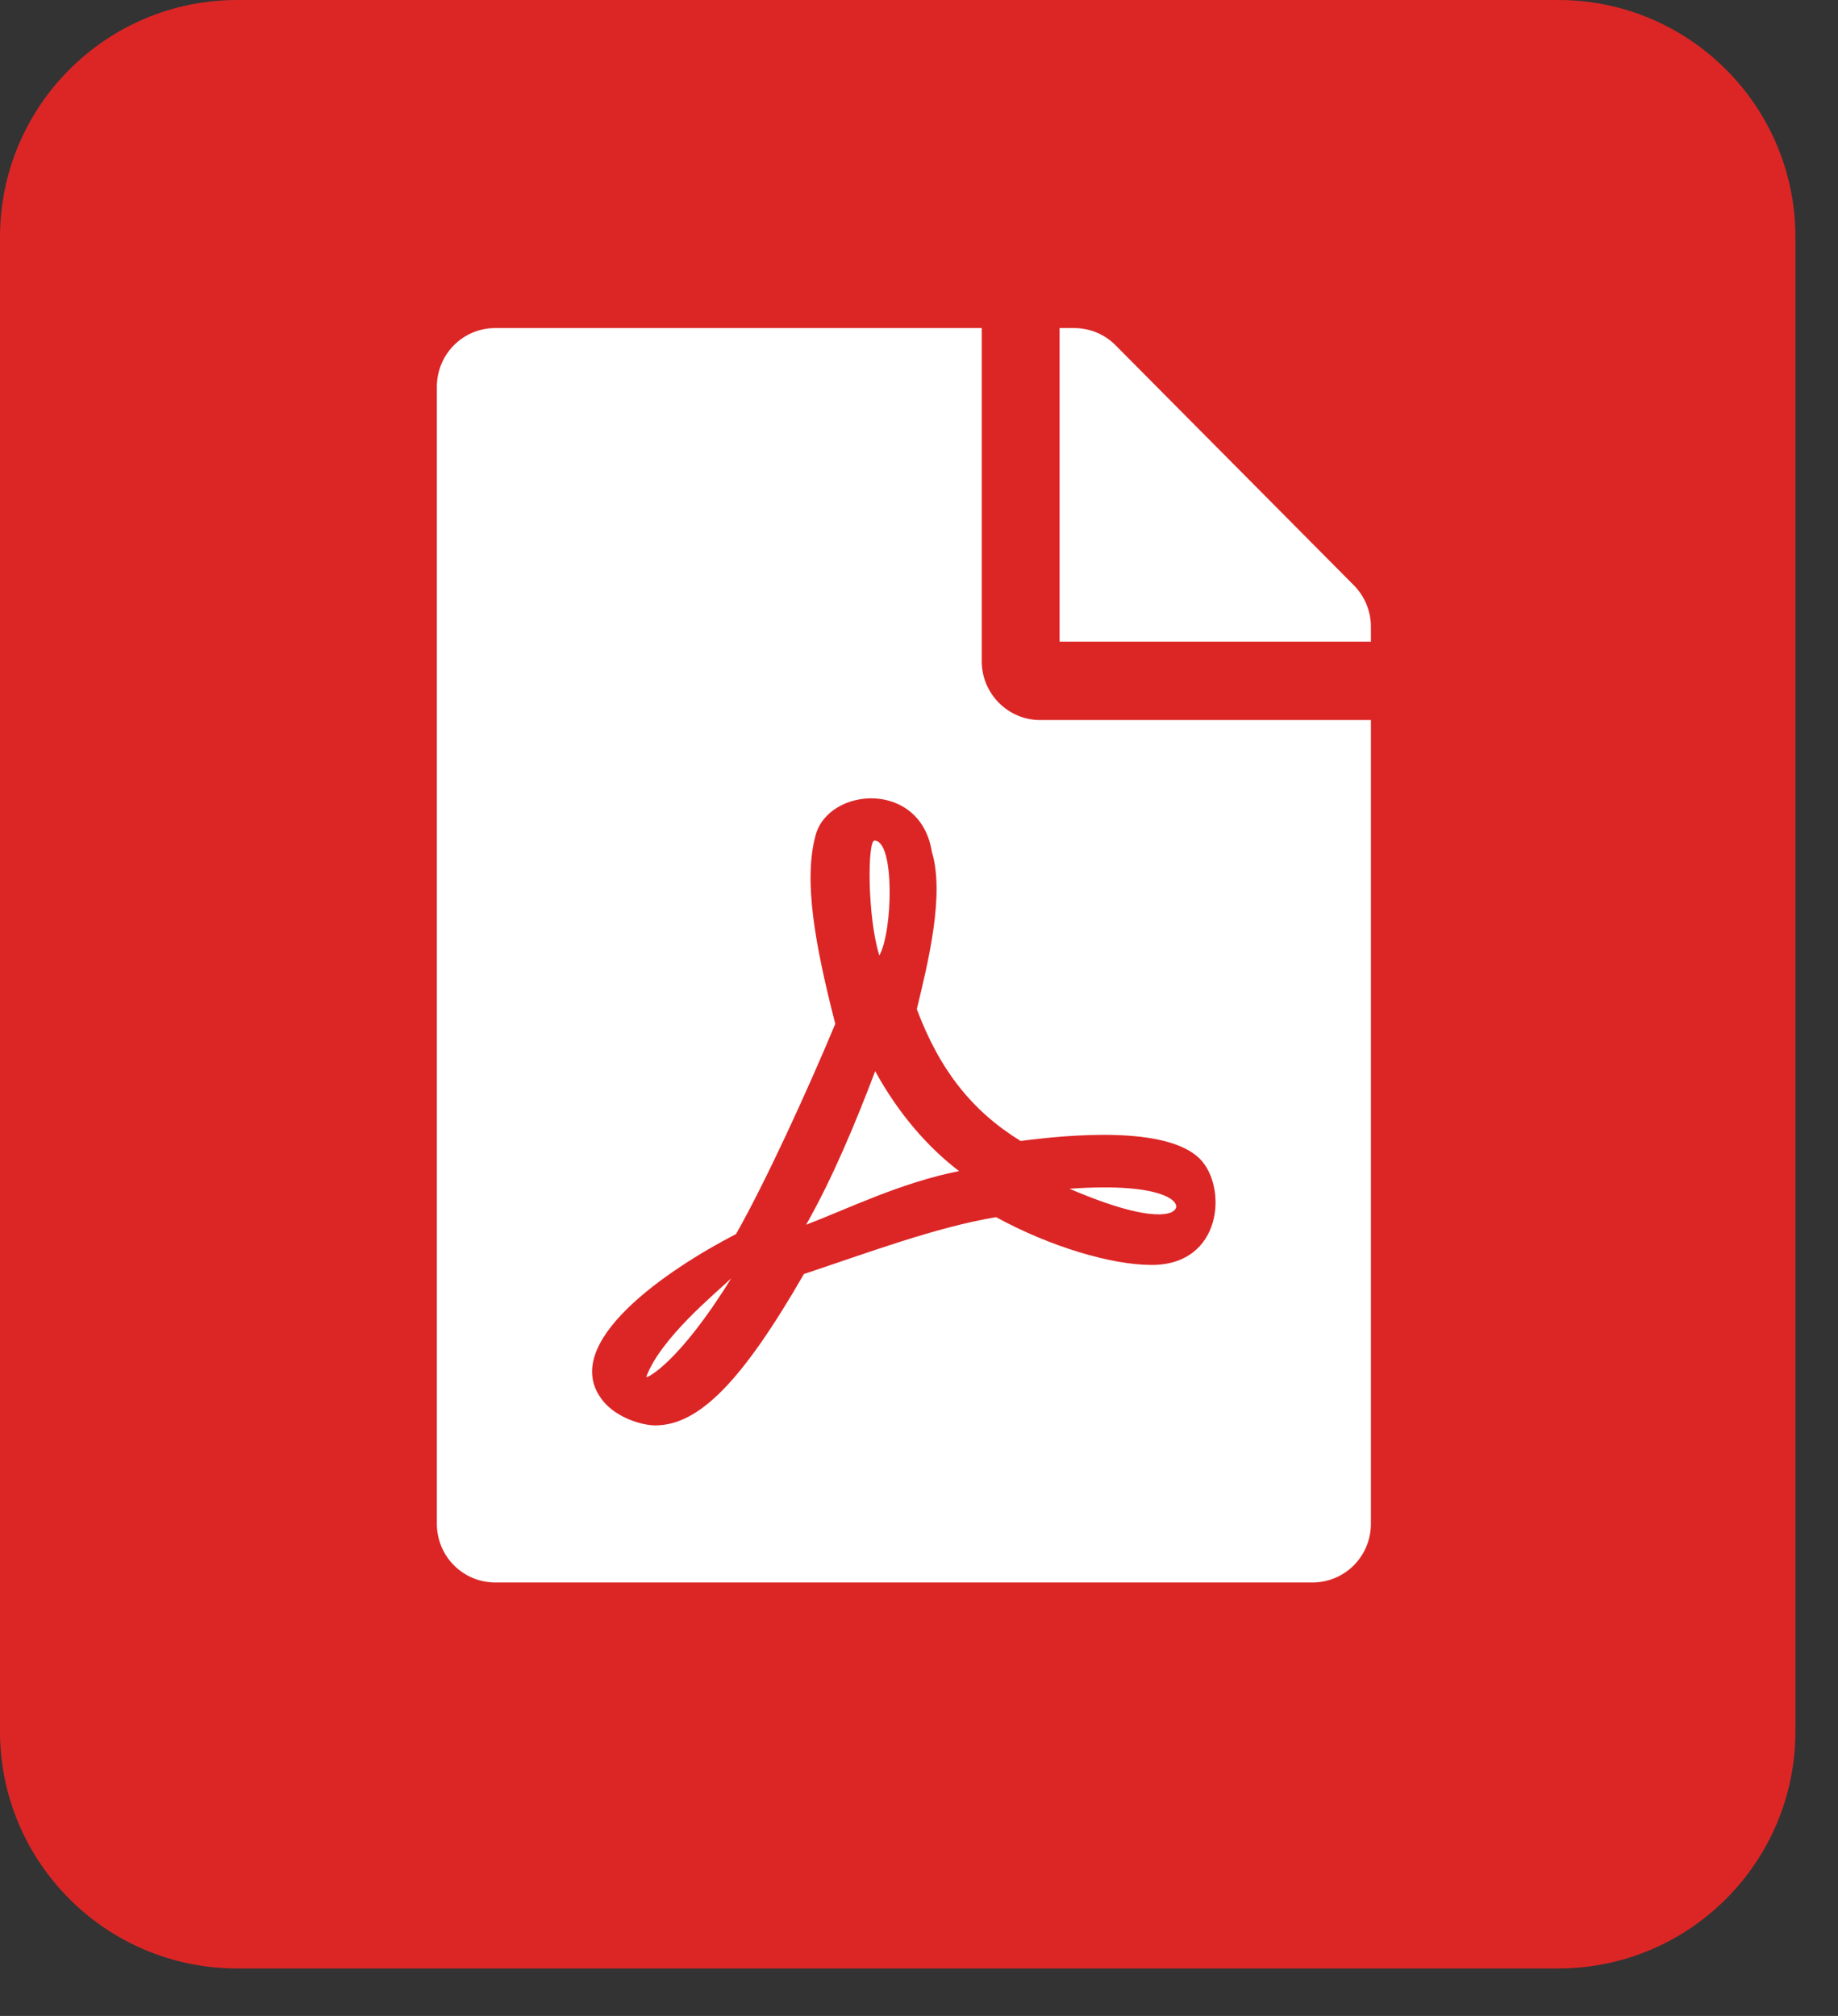 <svg width="31" height="34" viewBox="0 0 31 34" fill="none" xmlns="http://www.w3.org/2000/svg">
<rect x="0" y="0" width="31" height="34" fill="#333333" stroke="none"/>
<path d="M0 4C0 1.791 1.791 0 4 0H26.282C28.491 0 30.282 1.791 30.282 4V29.199C30.282 31.408 28.491 33.199 26.282 33.199H4C1.791 33.199 0 31.408 0 29.199V4Z" fill="#DC2626"/>
<g clip-path="url(#clip0_114_163)">
<path d="M14.831 16.115C14.626 15.454 14.63 14.177 14.749 14.177C15.093 14.177 15.06 15.702 14.831 16.115ZM14.761 18.066C14.445 18.9 14.051 19.855 13.596 20.656C14.347 20.367 15.196 19.946 16.176 19.751C15.655 19.355 15.155 18.785 14.761 18.066ZM10.9 23.222C10.9 23.255 11.442 22.999 12.332 21.561C12.057 21.822 11.138 22.574 10.9 23.222ZM17.543 12.144H23.122V25.697C23.122 26.247 22.683 26.689 22.137 26.689H8.353C7.807 26.689 7.368 26.247 7.368 25.697V6.525C7.368 5.975 7.807 5.533 8.353 5.533H16.558V11.153C16.558 11.698 17.001 12.144 17.543 12.144ZM17.214 19.243C16.394 18.739 15.848 18.045 15.463 17.02C15.647 16.256 15.938 15.095 15.717 14.367C15.524 13.152 13.977 13.272 13.756 14.086C13.551 14.842 13.739 15.909 14.088 17.268C13.612 18.409 12.911 19.937 12.414 20.813C12.41 20.813 12.41 20.817 12.406 20.817C11.294 21.392 9.387 22.656 10.17 23.627C10.4 23.912 10.827 24.04 11.052 24.04C11.787 24.04 12.517 23.297 13.559 21.487C14.617 21.136 15.778 20.698 16.8 20.528C17.69 21.016 18.732 21.334 19.425 21.334C20.623 21.334 20.706 20.012 20.234 19.541C19.663 18.979 18.006 19.14 17.214 19.243ZM22.835 9.872L18.814 5.822C18.63 5.636 18.379 5.533 18.117 5.533H17.871V10.822H23.122V10.57C23.122 10.31 23.019 10.058 22.835 9.872ZM19.795 20.421C19.963 20.309 19.692 19.929 18.039 20.049C19.561 20.702 19.795 20.421 19.795 20.421Z" fill="white"/>
</g>
<defs>
<clipPath id="clip0_114_163">
<rect width="30.075" height="27.666" fill="white" transform="translate(0.207 5.533)"/>
</clipPath>
</defs>
</svg>
